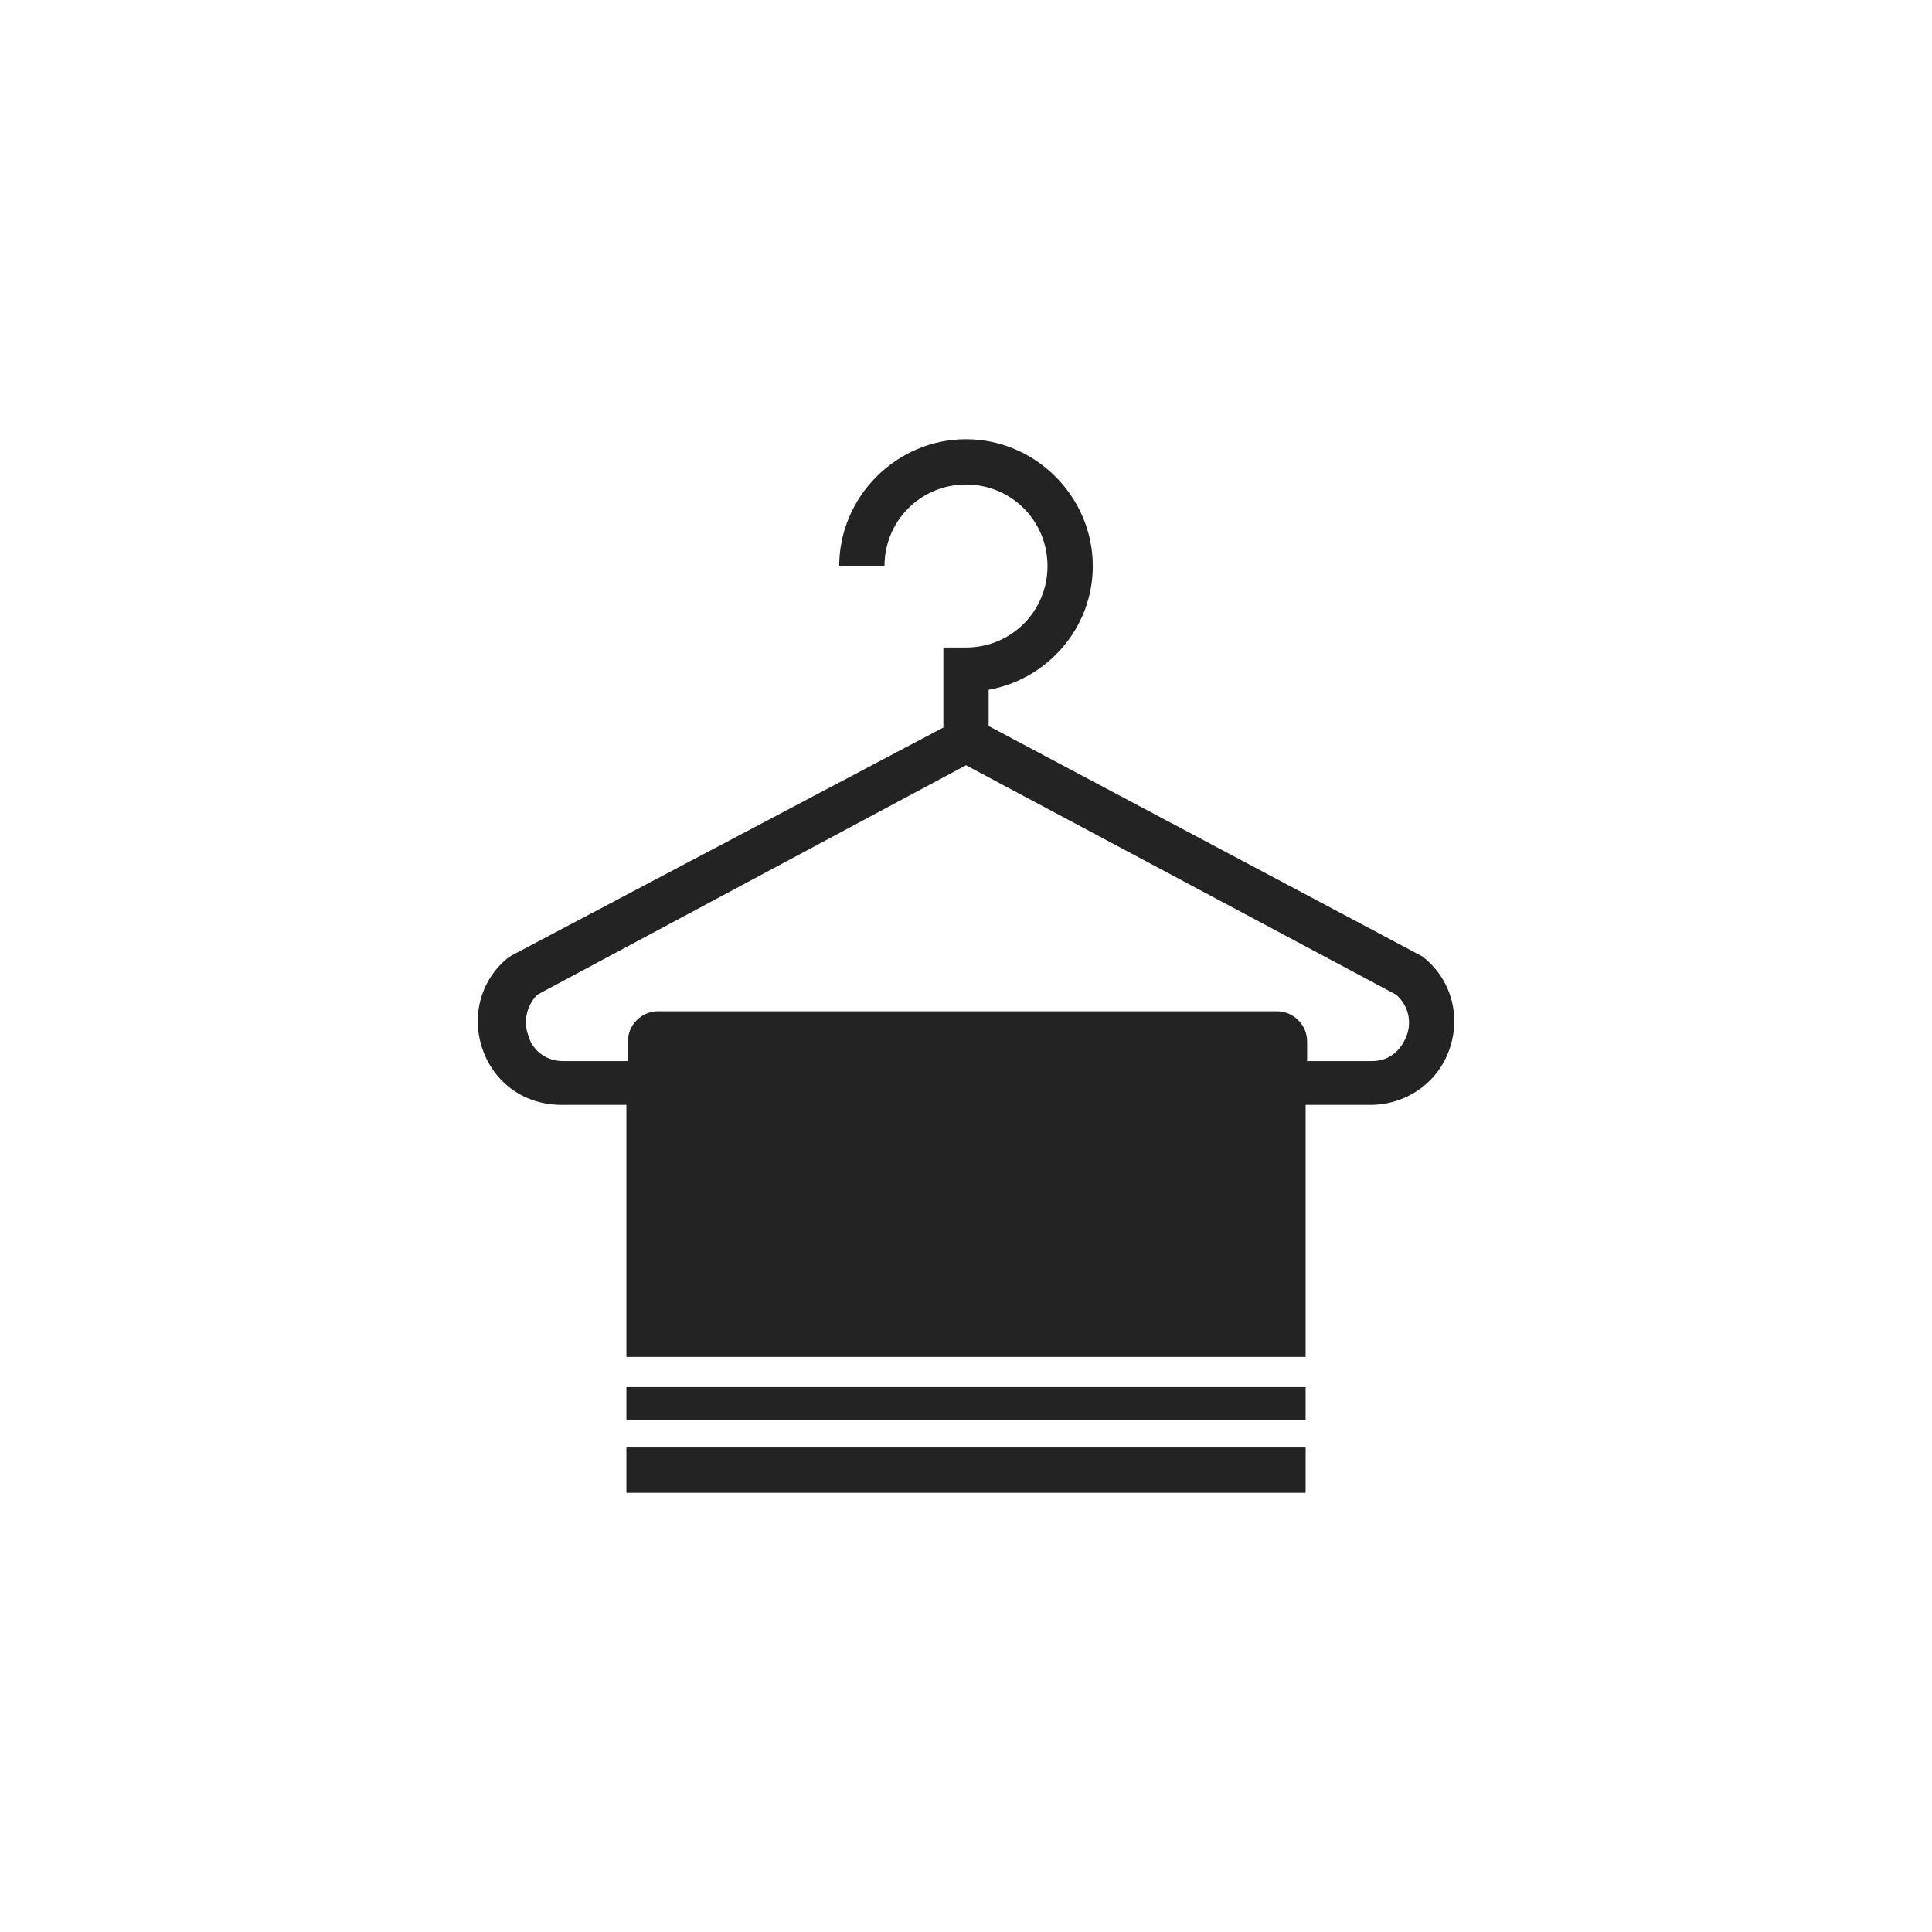 <?xml version="1.0" encoding="utf-8"?>
<!-- Generator: Adobe Illustrator 19.0.1, SVG Export Plug-In . SVG Version: 6.00 Build 0)  -->
<svg version="1.1" id="massage_x5F_yoga" xmlns="http://www.w3.org/2000/svg" xmlns:xlink="http://www.w3.org/1999/xlink" x="0px"
	 y="0px" viewBox="0 0 128 128" style="enable-background:new 0 0 128 128;" xml:space="preserve">
<style type="text/css">
	.st0{display:none;}
	.st1{display:inline;fill:#232323;}
	.st2{fill:#232323;}
	.st3{display:none;fill:#232323;}
</style>
<g id="row3" class="st0">
	<path id="icon:5_2_" class="st1" d="M78.5,66.7c-2.2-1.3-4.4-2.3-6.3-2.7c2-0.4,4.2-1.4,6.3-2.7c5.5-3.4,8.6-8.1,7.1-10.7
		c-1.6-2.5-7.2-1.8-12.7,1.5c-1.6,1-3,2.1-4.2,3.3c0.4-1.6,0.6-3.4,0.6-5.3c0-6.4-2.4-11.6-5.3-11.6c-2.9,0-5.3,5.2-5.3,11.6
		c0,1.9,0.2,3.7,0.6,5.3c-1.2-1.2-2.6-2.3-4.2-3.3c-5.4-3.4-11.1-4.1-12.7-1.5c-1.6,2.5,1.6,7.3,7.1,10.7c2.2,1.3,4.4,2.2,6.3,2.7
		c-2,0.4-4.2,1.4-6.3,2.7c-5.4,3.4-8.6,8.1-7.1,10.7c1.5,2.5,7.2,1.8,12.7-1.5c1.6-1,3-2.1,4.2-3.3c-0.4,1.6-0.6,3.4-0.6,5.3
		c0,6.4,2.4,11.6,5.3,11.6c3,0,5.3-5.2,5.3-11.6c0-1.9-0.2-3.7-0.6-5.3c1.2,1.2,2.6,2.3,4.2,3.3c5.5,3.4,11.1,4.1,12.7,1.5
		C87.1,74.8,84,70.1,78.5,66.7z M64,68.4c-1,0-2,0.3-2.9,0.9c0-1.1-0.2-2.1-0.8-3c-0.7-1-1.7-1.8-2.9-2.3c1.3-0.5,2.3-1.3,2.9-2.3
		c0.5-0.9,0.8-1.9,0.8-3c0.9,0.6,1.9,0.9,2.9,0.9c1,0,2-0.3,3-0.9c0,1.1,0.2,2.1,0.8,3c0.7,1,1.7,1.8,2.9,2.3
		c-1.3,0.5-2.3,1.3-2.9,2.3c-0.5,0.9-0.8,1.9-0.8,3C66,68.7,65,68.4,64,68.4z M60.8,64c0-1.8,1.4-3.2,3.1-3.2s3.2,1.4,3.3,3.1
		c0,1.8-1.4,3.2-3.1,3.2C62.3,67.2,60.8,65.8,60.8,64z"/>
	<path id="icon:4_2_" class="st1" d="M96.5,47.2L86.1,58.9h10.2C94,75.1,80.1,87.5,63.4,87.5S32.8,75.1,30.5,58.9h44.8l15.2-17
		c1.5-1.7,4-1.8,5.7-0.3c0.9,0.8,1.3,1.9,1.3,3C97.5,45.5,97.2,46.4,96.5,47.2z"/>
	<path id="icon:3_2_" class="st1" d="M84.8,77.5c1.3-8.5-0.3-11.3-0.8-12.5c-0.4-0.9-0.6-3.6-0.5-6.1c0.1-1.8-1.1-3-1.4-3.2
		c0.1-0.7,0.1-1.5,0.1-2.4c0-0.6,0-1.2-0.1-1.9c-0.4-5.8-2.3-8.5-3.3-9.5c0.2-6.4-0.8-10.5-3-12.4c-1.2-1.1-2.8-1.4-4.6-1.1
		c-1.2,0.2-2.7,1-3.5,3.1c-0.6-0.2-1.2-0.2-1.9-0.1c-1.4,0.3-2.4,1.4-2.7,3.2c-0.4-0.1-0.9-0.1-1.4,0c-1.8,0.3-2.6,2-2.8,3.8
		c-0.2,0-0.5,0-0.7,0.1c-1.5,0.3-2.5,1.7-2.8,3.9h0c-0.8,0-1.6,0.3-2.1,0.9c-2,2.1-1.7,7.2-1.2,13.2c0,0.5,0.1,1,0.1,1.5
		c-0.4,0.4-1,0.9-1.6,1.5c-3.2,2.8-3.2,6-3.6,12.6c-0.4,6.5-6.9,8.7-6.9,8.7v18.9c0,0,11.5-5.5,16.7-14.7c0.3,4.8,2,8.2,4.8,10.3
		c2.3,1.6,5,2.1,7.3,2.1c2.4,0,4.5-0.5,5.6-0.8c0.3,1.9,0.4,3.1,0.4,3.1L88,98.4C88,98.4,83.5,86,84.8,77.5z M79,58.8l-4.2,12.6
		c0,0-1-1-1.6-7.3c-0.6-6.3-5-4.9-5.9-0.5c-0.9,4.4-0.2,14.6,3.4,20c1.9,2.9,2.4,6.8,3.2,10.2c-0.1,0.2-0.1,0.3-0.2,0.4
		c-1.7,0.5-7.1,1.7-10.8-0.9c-2.6-1.9-3.9-5.5-3.8-10.7c0-1.9,0-3.6-0.1-5.2c0.3-2,0.6-4.5,0.7-7c0.2-5.6,2.1-11.1,3.1-13.7
		c1.2-3-2.9-6.9-4.9-2.3c-1.1,2.7-2.4,4.9-3.3,6.4c0-0.2-0.1-0.4,0-0.6c0-0.8-0.1-2.2-0.2-3.8c-0.3-3.4-0.9-9.9,0.5-11.3
		C55,45,55.1,45,55.2,45h0c0.1,0,0.2,0,0.4,0c0.4,0.8,0.4,1.9,0.3,2.3l1.2,0.2l1.2,0.2c0-0.2,0.3-2.4-0.7-4.1
		c0.1-1.5,0.4-2.4,0.8-2.5c0.3,0,0.5-0.1,0.7,0c0.4,0.7,0.8,1.8,0.8,3l2.5,0c0-1.7-0.5-3.4-1.3-4.6c0-0.9,0.2-2.2,0.8-2.3
		c0.6-0.1,0.9,0.1,1.1,0.3c0.4,0.7,1.6,2.7,1.5,5.5l2.5,0.1c0.1-3.2-1.1-5.7-1.8-6.8c0-1,0.2-2.2,0.8-2.3c0.6-0.1,0.9,0,1.1,0.3
		c0.4,0.7,1.6,2.7,1.5,5.5l2.5,0.1c0.1-3-1-5.4-1.6-6.5c0.3-1.5,1-2.3,1.9-2.5c1.1-0.2,1.9,0,2.5,0.5c1.1,1,2.4,3.7,2.1,11V43
		l0.5,0.4c0,0,0.6,0.5,1.3,1.8c0.6,1.3,1.4,3.3,1.5,6.4c0.2,2.9-0.1,4.8-0.5,7C79.1,58.6,79.1,58.7,79,58.8L79,58.8z"/>
	<path id="icon:2_2_" class="st1" d="M90.8,86.8l0.3,0c0,0-5.4-15.8-6.9-19.4c-1.2-3.1-2-10.7-8.2-13.2c-5.6-2.2-7.8-4.5-7.6-6.2
		c2.1-1.9,3.5-5.1,3.5-8.7c0-5.8-3.5-10.5-7.9-10.5c-1.5,0-3,0.6-4.2,1.6c-0.2,0.1-0.3,0.2-0.4,0.4c-0.1,0.1-0.3,0.3-0.4,0.4
		c-0.1,0.1-0.2,0.2-0.3,0.3c-1.6,1.9-2.6,4.7-2.6,7.8c0,3.4,1.2,6.3,3,8.2v0c0.7,1.7-1.4,4.2-7.5,6.6c-6.1,2.4-7.1,9.2-8.1,12.5
		c-1.2,3.9-6.9,20.1-6.9,20.1h0.3c-0.8,0.3-1.6,0.8-2.2,1.4c-1.3,1.2-2.1,2.8-2.1,4.6c0,3.6,3.2,6.5,7.1,6.5h48.8c2,0,3.7-0.7,5-1.9
		c1.3-1.2,2.1-2.8,2.1-4.6C95.5,90.7,93.5,87.9,90.8,86.8z M53.2,86.2H44l9.2-20.7V86.2z M74.8,86.2V65.6c0,0,8.4,19.8,9.3,20.7
		H74.8z"/>
	<path id="icon:1_2_" class="st1" d="M68.5,97.5c-10.7,0-18.6-7-22.1-19.7L40,58.6c-1.2-2.7-0.1-5.9,2.6-7.2
		c1.3-0.6,2.8-0.7,4.1-0.2c1.3,0.5,2.4,1.4,3,2.7l4.6,6.9V41.5c0-3,2.4-5.4,5.4-5.4c0.9,0,1.7,0.2,2.4,0.6v-0.8c0-3,2.4-5.4,5.4-5.4
		c2.9,0,5.2,2.2,5.4,5.1c0.7-0.4,1.5-0.6,2.4-0.6c3,0,5.4,2.4,5.4,5.4v3c0.7-0.4,1.5-0.6,2.4-0.6c3,0,5.4,2.4,5.4,5.4v29.1
		C88.5,88.5,79.5,97.5,68.5,97.5z M44.9,54c-0.4,0-0.7,0.1-1,0.2c-1.2,0.6-1.7,2-1.1,3.2l0.1,0.2l6.4,19.3
		C53.3,91.5,62,94.5,68.5,94.5c9.4,0,17-7.7,17-17.1V48.3c0-1.3-1.1-2.4-2.4-2.4c-1.3,0-2.4,1.1-2.4,2.4v15.2h-3V48.3
		c0-0.3,0-0.5,0.1-0.7h-0.1v-7.1c0-1.3-1.1-2.4-2.4-2.4s-2.4,1.1-2.4,2.4v20.8h-3V35.9c0-1.3-1.1-2.4-2.4-2.4
		c-1.3,0-2.4,1.1-2.4,2.4v26.4h-3V41.5c0-1.3-1.1-2.4-2.4-2.4c-1.3,0-2.4,1.1-2.4,2.4v29.1L47.1,55.3c-0.3-0.6-0.8-1-1.4-1.2
		C45.4,54,45.2,54,44.9,54z M73.8,86.4l-1.3-2.7l0.7,1.3l-0.7-1.3c0,0,1.8-0.9,3-3c1.2-2,1.4-6.7-1.1-9.2c-1.3-1.3-3.4-2.1-5.4-2.1
		c-1.4,0-3.3,0.5-4.9,2.4c-1.4,1.7-1.7,4-0.8,5.9c0.8,1.5,2.2,2.4,3.9,2.3c1.7-0.1,2.5-1,2.9-1.7c0.5-0.9,0.5-2.1,0-2.8
		c-0.3-0.4-0.6-0.6-1.1-0.5c-0.2,0-0.3,0.1-0.3,0.1c-0.1,0.2,0,0.9,0.2,1.3l-2.8,1.1c-0.2-0.4-0.9-2.5,0.1-4
		c0.4-0.6,1.1-1.3,2.6-1.4c1.6-0.1,2.9,0.6,3.8,1.9c1.1,1.6,1.1,4,0.2,5.9c-1,2-3,3.2-5.4,3.4c-2.9,0.2-5.4-1.3-6.8-3.9
		c-1.5-2.9-1-6.5,1.1-9.2c1.8-2.1,4.3-3.4,7.1-3.5c2.9-0.1,5.8,1,7.7,3c3.5,3.7,3.2,10,1.5,12.9C76.3,85.2,73.9,86.4,73.8,86.4z"/>
</g>
<g id="row2">
	<path id="icon:5_3_" class="st2" d="M41.5,91.9v2.2h45v-2.2H41.5z M41.5,95.9v3h45v-3H41.5z M94.4,63.5l-0.1-0.1L65.5,48.1v-2.4
		c3.9-0.7,6.9-4.1,6.9-8.2c0-4.6-3.8-8.4-8.4-8.4s-8.4,3.8-8.4,8.4h3c0-3,2.4-5.4,5.4-5.4s5.4,2.4,5.4,5.4c0,3-2.4,5.4-5.4,5.4h-1.5
		v5.3L33.9,63.3l-0.3,0.2c-1.8,1.5-2.4,3.9-1.6,6.1s2.8,3.6,5.2,3.6h4.3v16.7h45V73.2h4.3c2.3,0,4.4-1.4,5.2-3.6S96.2,65,94.4,63.5z
		 M93.2,68.6c-0.3,0.8-1,1.7-2.3,1.7h-4.3v-1.3c0-1.1-0.9-2-2-2h-41c-1.1,0-2,0.9-2,2v1.3h-4.3c-1.3,0-2.1-0.9-2.3-1.7
		c-0.3-0.8-0.2-1.9,0.6-2.7L64,50.7l28.5,15.2C93.4,66.7,93.5,67.8,93.2,68.6z"/>
	<path id="icon:4_3_" class="st3" d="M71.7,55.8c0,0.1,0,0.3-0.1,0.5c-0.1,0.5-0.5,1.2-1.5,1.3c-0.1,0-0.2,0-0.2,0
		c-1.8,0-1.9-1.7-1.9-1.9l-1,0c0,1,0.7,2.8,2.8,2.8c0.2,0,0.5,0,0.7-0.1c0.8-0.2,1.3-0.6,1.6-1.1c0.4-0.6,0.5-1.2,0.5-1.7H71.7z
		 M60.1,55.8c0,0.2,0,1.9-1.8,1.9c0,0-0.1,0-0.1,0c-0.9,0-1.4-0.6-1.6-1c-0.2-0.4-0.2-0.7-0.2-0.8l-1,0c0,0.5,0.2,1.2,0.7,1.8
		c0.4,0.4,0.9,0.8,1.6,0.9c0.2,0,0.3,0.1,0.5,0.1c2.2,0,2.7-1.8,2.7-2.8H60.1z M60.1,55.8c0,0.2,0,1.9-1.8,1.9c0,0-0.1,0-0.1,0
		c-0.9,0-1.4-0.6-1.6-1c-0.2-0.4-0.2-0.7-0.2-0.8l-1,0c0,0.5,0.2,1.2,0.7,1.8c0.4,0.4,0.9,0.8,1.6,0.9c0.2,0,0.3,0.1,0.5,0.1
		c2.2,0,2.7-1.8,2.7-2.8H60.1z M71.7,55.8c0,0.1,0,0.3-0.1,0.5c-0.1,0.5-0.5,1.2-1.5,1.3c-0.1,0-0.2,0-0.2,0c-1.8,0-1.9-1.7-1.9-1.9
		l-1,0c0,1,0.7,2.8,2.8,2.8c0.2,0,0.5,0,0.7-0.1c0.8-0.2,1.3-0.6,1.6-1.1c0.4-0.6,0.5-1.2,0.5-1.7H71.7z M56.4,55.8l-1,0
		c0,0.5,0.2,1.2,0.7,1.8l0.5-1C56.4,56.3,56.4,55.9,56.4,55.8z M71.7,55.8c0,0.1,0,0.3-0.1,0.5c-0.1,0.5-0.5,1.2-1.5,1.3l0.4,0.9
		c0.8-0.2,1.3-0.6,1.6-1.1c0.4-0.6,0.5-1.2,0.5-1.7H71.7z M71.7,55.8c0,0.1,0,0.3-0.1,0.5c-0.1,0.5-0.5,1.2-1.5,1.3l0.4,0.9
		c0.8-0.2,1.3-0.6,1.6-1.1c0.4-0.6,0.5-1.2,0.5-1.7H71.7z M71.7,55.8c0,0.1,0,0.3-0.1,0.5c-0.1,0.5-0.5,1.2-1.5,1.3
		c-0.1,0-0.2,0-0.2,0c-1.8,0-1.9-1.7-1.9-1.9l-1,0c0,1,0.7,2.8,2.8,2.8c0.2,0,0.5,0,0.7-0.1c0.8-0.2,1.3-0.6,1.6-1.1
		c0.4-0.6,0.5-1.2,0.5-1.7H71.7z M67.8,67.5c0,0-1.1,1.1-3.5,1.2c-2.5,0.1-4-1-4-1.1l-0.5,0.8c0.1,0,1.7,1.2,4.4,1.2h0.2
		c2.8-0.1,4.1-1.4,4.2-1.5L67.8,67.5z M60.1,55.8c0,0.2,0,1.9-1.8,1.9c0,0-0.1,0-0.1,0c-0.9,0-1.4-0.6-1.6-1
		c-0.2-0.4-0.2-0.7-0.2-0.8l-1,0c0,0.5,0.2,1.2,0.7,1.8c0.4,0.4,0.9,0.8,1.6,0.9c0.2,0,0.3,0.1,0.5,0.1c2.2,0,2.7-1.8,2.7-2.8H60.1z
		 M60.1,55.8c0,0.2,0,1.9-1.8,1.9c0,0-0.1,0-0.1,0c-0.9,0-1.4-0.6-1.6-1c-0.2-0.4-0.2-0.7-0.2-0.8l-1,0c0,0.5,0.2,1.2,0.7,1.8
		c0.4,0.4,0.9,0.8,1.6,0.9c0.2,0,0.3,0.1,0.5,0.1c2.2,0,2.7-1.8,2.7-2.8H60.1z M67.8,67.5c0,0-1.1,1.1-3.5,1.2c-2.5,0.1-4-1-4-1.1
		l-0.5,0.8c0.1,0,1.7,1.2,4.4,1.2h0.2c2.8-0.1,4.1-1.4,4.2-1.5L67.8,67.5z M71.7,55.8c0,0.1,0,0.3-0.1,0.5c-0.1,0.5-0.5,1.2-1.5,1.3
		c-0.1,0-0.2,0-0.2,0c-1.8,0-1.9-1.7-1.9-1.9l-1,0c0,1,0.7,2.8,2.8,2.8c0.2,0,0.5,0,0.7-0.1c0.8-0.2,1.3-0.6,1.6-1.1
		c0.4-0.6,0.5-1.2,0.5-1.7H71.7z M71.7,55.8c0,0.1,0,0.3-0.1,0.5c-0.1,0.5-0.5,1.2-1.5,1.3c-0.1,0-0.2,0-0.2,0
		c-1.8,0-1.9-1.7-1.9-1.9l-1,0c0,1,0.7,2.8,2.8,2.8c0.2,0,0.5,0,0.7-0.1c0.8-0.2,1.3-0.6,1.6-1.1c0.4-0.6,0.5-1.2,0.5-1.7H71.7z
		 M60.1,55.8c0,0.2,0,1.9-1.8,1.9c0,0-0.1,0-0.1,0c-0.9,0-1.4-0.6-1.6-1c-0.2-0.4-0.2-0.7-0.2-0.8l-1,0c0,0.5,0.2,1.2,0.7,1.8
		c0.4,0.4,0.9,0.8,1.6,0.9c0.2,0,0.3,0.1,0.5,0.1c2.2,0,2.7-1.8,2.7-2.8H60.1z M67.8,67.5c0,0-1.1,1.1-3.5,1.2c-2.5,0.1-4-1-4-1.1
		l-0.5,0.8c0.1,0,1.7,1.2,4.4,1.2h0.2c2.8-0.1,4.1-1.4,4.2-1.5L67.8,67.5z M89.8,85c-6.6-3-17.7-6.5-19.5-8.2
		c2.6-1.6,4.7-4.1,6.1-7.2c2,2.1,6.2,5.9,9.6,5.9c0.6,0,1.1-0.1,1.7-0.3c3.1-1.4,4.1-6.8,2.8-16.5C89.2,48.4,85.3,39.9,79,35.1
		c-5.3-4-11-4.7-12.9-4.4c-0.9,0.2-1.5,0.9-1.9,2.1c-0.4-1.1-1-1.9-1.9-2.1c-1.9-0.3-7.5,0.4-12.9,4.4c-6.3,4.7-10.2,13.3-11.5,23.5
		c-1.3,9.7-0.4,15.1,2.8,16.5c0.5,0.2,1.1,0.3,1.7,0.3c3.3,0,7.3-3.5,9.4-5.6c1.4,3,3.5,5.4,6,7c-1.8,1.7-12.9,5.2-19.5,8.2
		c-9,4-5.9,12.3-5.9,12.3h63.3C95.7,97.3,98.8,89.1,89.8,85z M82,72c-1.7-1.2-3.4-2.8-4.8-4.2c0.8-2.2,1.2-4.7,1.2-7.3
		c0-9.3-5.5-17-12.6-18.1c-0.1-0.9-0.2-1.8-0.2-2.7c2.5,0.4,10.4,2.3,13.6,11C83.1,61,82.3,69.7,82,72z M66.4,32.6
		c1-0.2,6.2,0.1,11.5,4c5.9,4.4,9.5,12.6,10.8,22.3c1.5,11.4-0.4,14-1.7,14.6c-0.1,0.1-0.3,0.1-0.4,0.1c0.4-3.2,1.1-13.3-3.3-25.3
		C78.9,36.7,68,34.9,65.7,34.7C65.9,33.5,66.1,32.7,66.4,32.6z M65.7,35.7c2.1,0.2,12.5,2,16.6,13c4.4,11.9,3.6,22,3.2,24.9
		c-0.8-0.1-1.7-0.5-2.6-1.1c0.2-1.4,1.5-10.8-2.7-22.2c-3.5-9.4-12-11.3-14.5-11.6C65.6,37.6,65.6,36.5,65.7,35.7z M67.4,51.9
		c0.5-0.3,1.1-0.6,1.8-0.6c0.2,0,0.4-0.1,0.7-0.1c2.6,0,4.6,2.1,4.6,4.6c0,1.4-0.6,2.6-1.5,3.5c-0.5,0.4-1,0.7-1.6,1
		c-0.5,0.1-1,0.2-1.5,0.2c-2.6,0-4.6-2.1-4.6-4.6C65.3,54.2,66.1,52.7,67.4,51.9z M41.7,73.6c-0.1,0-0.2-0.1-0.3-0.1
		c-1.3-0.6-3.2-3.2-1.7-14.6C41,49.2,44.6,41,50.5,36.6c4.6-3.4,9.1-4.1,10.9-4.1c0.3,0,0.5,0,0.6,0c0.3,0.1,0.5,0.9,0.6,2
		c-2,0.2-13.2,1.9-17.6,13.7C40.6,60.2,41.3,70.3,41.7,73.6z M42.7,73.7c-0.4-2.9-1.2-13,3.2-25c4.2-11.3,15-12.9,16.8-13.1
		c0.1,0.9,0.1,1.9,0,3c-2.3,0.3-11.1,2.1-14.7,11.7c-4.3,11.7-2.9,21.3-2.7,22.3C44.4,73.2,43.5,73.6,42.7,73.7z M50.9,68
		C50.9,68,50.9,68,50.9,68c-1.3,1.4-3,2.9-4.6,4C46,69.9,45.1,61.1,49,50.7c3.3-8.9,11.3-10.7,13.7-11c0,0.9-0.1,1.7-0.2,2.6
		c-7.2,0.9-12.9,8.7-12.9,18.2C49.6,63.2,50.1,65.7,50.9,68z M53.7,55.8c0-2.6,2.1-4.6,4.6-4.6c0.3,0,0.6,0,0.8,0.1
		c0.6,0.1,1.2,0.4,1.7,0.7c1.2,0.8,2.1,2.2,2.1,3.8c0,2.6-2.1,4.6-4.6,4.6c-0.5,0-0.9-0.1-1.4-0.2c-0.6-0.2-1.2-0.5-1.6-0.9
		C54.3,58.5,53.7,57.2,53.7,55.8z M56.9,67.5c0,0,3.1-2.5,5-1.8c1.9,0.6,2.8,0.3,4.1-0.1c1.3-0.4,5,2.2,5,2.2s-3.7,3.3-7,3.3
		C60.8,71.1,56.9,67.5,56.9,67.5z"/>
	<path id="icon:3_3_" class="st3" d="M100.9,40.6c-4.1,9.7,3.4,25.1-19.2,37.2c-5.5,2.3-10.4,3.1-14.2,3.4c-4,3.4-9.2,6.5-9.5,6.7
		l-1.5-2.6c0,0,2.3-1.4,4.9-3.2c0.2-0.1,0.5-0.3,0.7-0.5c4.2-2.9,15.6-11.9,23.5-27.6L83.8,53C75.4,69.7,62.7,78.7,60,80.6
		C59.2,77,51.1,35.8,100.9,40.6z M27.1,50.6c2.8,6.8-2.4,17.5,13.4,26c3.9,1.6,7.3,2.2,9.9,2.4c2.1,1.7,4.6,3.4,5.9,4.2l1.9-1.3
		c0,0-1.6-1-3.4-2.2c-0.1-0.1-0.3-0.2-0.5-0.3c-2.9-2-10.9-8.3-16.4-19.3l1.2-0.6C44.9,71,53.8,77.3,55.7,78.6
		C56.3,76.1,61.9,47.3,27.1,50.6z"/>
	<path id="icon:2_3_" class="st3" d="M70.6,48.9V43h-4.6v-4.6h5.4v-3.6H53.4l-6.5,5.9l2.4,2.7l5.4-4.9h8.4V43h-4.6v5.9H48.1v40.2
		c0,2.2,1.8,4,4,4h25c2.2,0,4-1.8,4-4V48.9H70.6z M64.7,82.6c-6.3,0-11.4-5.1-11.4-11.4c0-6.3,5.1-11.4,11.4-11.4
		s11.4,5.1,11.4,11.4C76.1,77.5,71,82.6,64.7,82.6z M70,76.4c-2.6-0.8-4.6-2.3-5.3-4c-0.7,1.7-2.6,3.2-5.3,4c0.8-2.6,2.3-4.6,4-5.3
		c-1.7-0.7-3.2-2.6-4-5.3c2.6,0.8,4.6,2.3,5.3,4c0.7-1.7,2.6-3.2,5.3-4c-0.8,2.6-2.3,4.6-4,5.3C67.7,71.8,69.1,73.8,70,76.4z
		 M65.6,72.1c1.7,0.7,4.1,0.4,6.5-0.9c-2.4-1.3-4.8-1.7-6.5-0.9c0.7-1.7,0.4-4.1-0.9-6.5c-1.3,2.4-1.7,4.8-0.9,6.5
		c-1.7-0.7-4.1-0.4-6.5,0.9c2.4,1.3,4.8,1.7,6.5,0.9c-0.7,1.7-0.4,4.1,0.9,6.5C66,76.1,66.4,73.7,65.6,72.1z"/>
	<path id="icon:1_3_" class="st3" d="M65.9,59.5h-7.1v-1.2c3.1-0.8,5.4-4.9,5.4-10.1c0-4.6-2.3-13.6-6.5-13.6s-6.5,9-6.5,13.6
		c0,5.1,2.3,9.2,5.4,10.1v1.2H46.3v33.8h16V65.6h6.1C67,64.2,66.1,62,65.9,59.5z M56.5,55.9c-1.6-0.9-3.1-3.8-3.1-7.6
		c0-5.4,2.5-11.3,4.2-11.3s4.2,6,4.2,11.3c0,3.9-1.5,6.7-3.1,7.6v-5.4h-2.3V55.9z M74.2,68.5v-2.8c2.3-0.6,3.9-3.6,3.9-7.4
		c0-3.4-1.7-10-4.8-10c-3.1,0-4.8,6.6-4.8,10c0,3.8,1.7,6.8,3.9,7.4v2.8h-7.4v24.8h16.5V68.5H74.2z"/>
</g>
<g id="row1">
	<path id="icon:5" class="st3" d="M88.4,76.2c0,6.9-10.9,12.4-24.4,12.4s-24.4-5.6-24.4-12.4c0-2.4,1.4-4.7,3.7-6.6
		c4.2,2.5,10.7,4.1,18,4.1c9,0,16.7-2.4,20.6-6C85.9,70,88.4,72.9,88.4,76.2z M77.5,54.9c-3.4,3.2-9.7,5.3-17.1,5.3
		c-6.9,0-12.9-1.8-16.4-4.6c-2.8,1.6-4.4,3.7-4.4,5.9c0,5.4,9.7,9.8,21.7,9.8s21.7-4.4,21.7-9.8C83.1,58.9,81,56.6,77.5,54.9z
		 M60.4,39.4c-10.1,0-18.2,4.1-18.2,9.1s8.2,9.1,18.2,9.1s18.2-4.1,18.2-9.1S70.5,39.4,60.4,39.4z"/>
	<path id="icon:4" class="st3" d="M97,66.3c0-0.2-0.1-0.5-0.1-0.7c0-0.1,0-0.1,0-0.2c0-0.2-0.1-0.4-0.1-0.5l0-0.2l-0.1-0.2
		c-2.7-5-18.8-7.3-32.6-7.3c-13.4,0-29.3,2.2-32.4,7l-0.2,0.2c0,0.4-0.1,0.9-0.2,1.4c0,0.3-0.1,0.5-0.1,0.8l0,0.3
		c0,13.7,15.1,25.7,33,25.7s33-12.3,33-26L97,66.3z M34.2,65.5c2.2-2.7,14-5.5,29.8-5.5c17.2,0,28.2,3.2,29.9,5.6
		c0.2,0.2,0.2,0.5,0.1,0.7c-1,2.2-11.4,5.7-30,5.7c-17.4,0-28.5-3.2-29.9-5.6C34,66.2,34,65.8,34.2,65.5z M72,47.3
		c0,5.3-3.2,7.3-7.1,7.3c-3.9,0-7.1-2-7.1-7.3s7.1-11.9,7.1-11.9S72,42,72,47.3z M64,70.6c-4,0-24-0.2-24-4.5s20-4.5,24-4.5
		s24,0.2,24,4.5S68,70.6,64,70.6z M42.2,66.1c1.6,1.1,9.7,2.5,21.8,2.5s20.2-1.4,21.8-2.5c-1.6-1.1-9.7-2.5-21.8-2.5
		S43.8,65,42.2,66.1z"/>
	<path id="icon:3" class="st3" d="M66.9,52.5H55.8c0,0,1.2-6.1,1.2-9.8S55.8,33,55.8,33h11.2c0,0-1.2,5.9-1.2,9.8
		S66.9,52.5,66.9,52.5z M65.7,65c0-3.8,1.2-9.8,1.2-9.8H55.8c0,0,1.2,6.1,1.2,9.8c0,3.7-1.2,9.8-1.2,9.8h11.2
		C66.9,74.8,65.7,68.8,65.7,65z M65.7,87.2c0-3.8,1.2-9.8,1.2-9.8H55.8c0,0,1.2,6.1,1.2,9.8c0,3.7-1.2,9.8-1.2,9.8h11.2
		C66.9,97,65.7,91.1,65.7,87.2z M81.2,31.1c-0.6-0.7-4.2,1.3-8,4.5c-3.8,3.2-6.4,6.4-5.8,7.1c0.6,0.7,4.2-1.3,8-4.5
		C79.2,35.1,81.8,31.9,81.2,31.1z M75.1,52c-4.5-2.1-7.8-4.5-7.4-5.4c0.4-0.9,4.4,0.2,8.9,2.3c4.5,2.1,7.8,4.5,7.4,5.4
		C83.6,55.1,79.6,54.1,75.1,52z M75.1,45.2c-3.5,0.6-6.4,0.3-6.5-0.5c-0.1-0.9,2.6-2,6-2.6c3.5-0.6,6.4-0.3,6.5,0.5
		S78.6,44.7,75.1,45.2z M49.8,58.2c2.6,2.2,5,3.5,5.4,3s-1.3-2.7-3.9-4.8s-5-3.5-5.4-3C45.5,53.9,47.2,56.1,49.8,58.2z M44,69
		c-0.3-0.6,2-2.2,5-3.6c3-1.4,5.7-2.1,6-1.5c0.3,0.6-2,2.2-5,3.6C47,68.9,44.3,69.6,44,69z M45.9,61.2c0.1-0.6,2.1-0.7,4.4-0.4
		c2.3,0.4,4.2,1.1,4.1,1.7s-2.1,0.7-4.4,0.4C47.7,62.5,45.8,61.8,45.9,61.2z"/>
	<path id="icon:2" class="st3" d="M41.9,70.5c-1.7-3.9-2-8.7-1.7-12.9H29.5c1.6,10,8,16.9,16.9,20.3h0.8
		C45.4,76.5,43.5,74.1,41.9,70.5z M86.1,57.6c0.3,4.2,0,9-1.7,12.9c-1.6,3.7-3.5,6-5.3,7.5l2.1,0.1c9-3.4,15.6-10.3,17.2-20.5H86.1z
		 M72.4,67.7c0,4.8-1.1,8.1-2.8,10.2c-1.6,2-3.8,2.9-6.1,2.9S59,79.9,57.4,78c-1.7-2.1-2.8-5.5-2.8-10.2c0-9.2,8.9-20.1,8.9-20.1
		S72.4,58.6,72.4,67.7z M81.9,68.6c-1.6,4.4-3.8,7.1-6.1,8.5c-0.9,0.5-1.8,0.9-2.8,1c1.6-2.7,2.5-6.6,2.3-10.9
		c-0.2-5.3-2.1-9.9-4.7-12.3c4.5-4.6,9.8-7.7,9.8-7.7S85,60.2,81.9,68.6z M46.2,47.1c0,0,5.3,3.1,9.8,7.7c-2.6,2.4-4.4,6.9-4.7,12.3
		c-0.2,4.3,0.7,8.2,2.3,10.9c-0.9-0.1-1.9-0.5-2.8-1c-2.3-1.4-4.4-4.1-6.1-8.5C41.7,60.2,46.2,47.1,46.2,47.1z"/>
	<path id="icon:1" class="st3" d="M74,53.2v2h2v8.2h-2v2.3h2v8.2h-2v1.9h2v8.2h-2v2.3h2v10.3c0,2.2-1.8,4-4,4H56c-2.2,0-4-1.8-4-4
		V86.2h2v-2.3h-2v-8.2h2v-1.9h-2v-8.2h2v-2.3h-2v-8.2h2v-2h-2V42.1l5.7-5.6h12.1l6.1,5.6v11.1H74z M69.8,27.5h-12v6.6h12V27.5z"/>
</g>
</svg>
